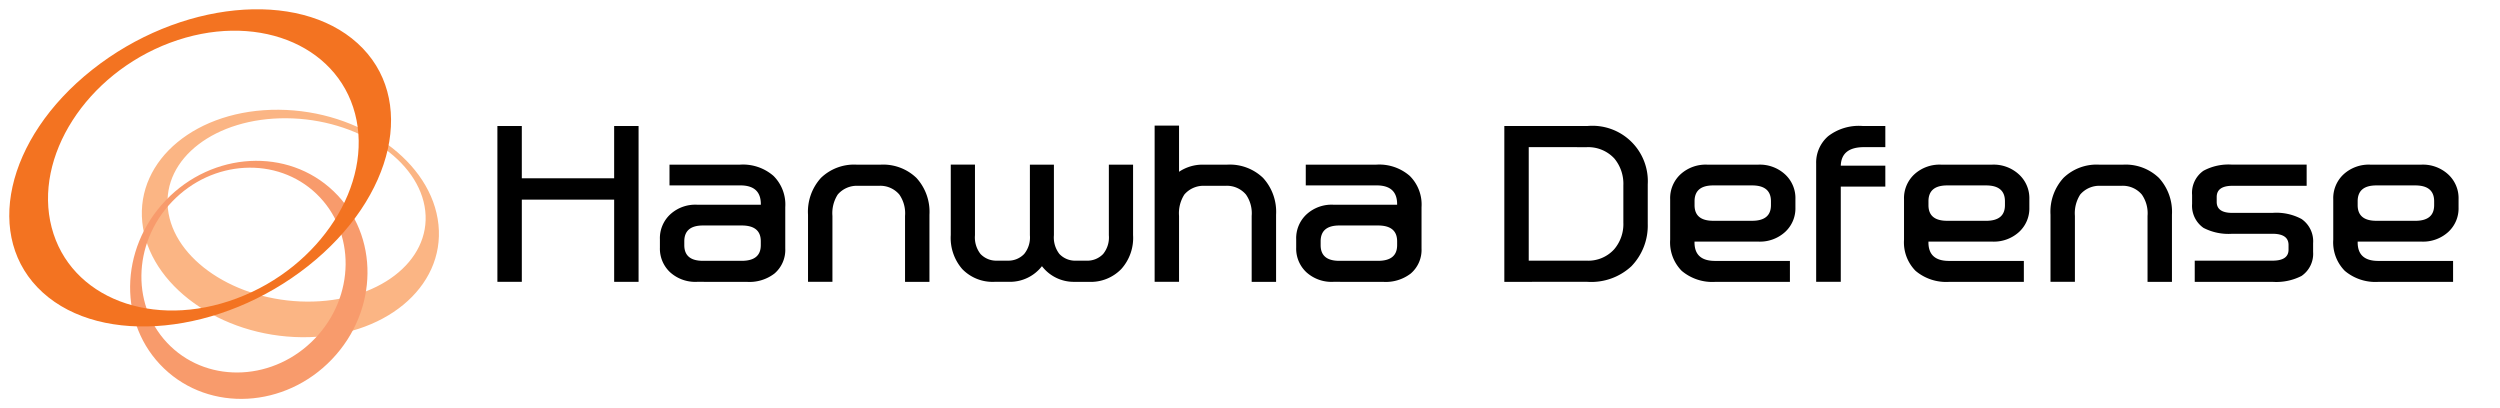 <svg xmlns="http://www.w3.org/2000/svg" width="245" height="40" viewBox="0 0 245 40">
    <g data-name="레이어 1">
        <g data-name="그룹 32">
            <path data-name="패스 1" d="M21.844 24.347C21.3 19.381 26.5 15.4 33.463 15.453s13.054 4.121 13.6 9.08-4.653 8.945-11.618 8.889-13.054-4.117-13.6-9.076m26.513 1.539c-.629-6.156-7.637-11.2-15.651-11.265s-14 4.873-13.375 11.025 7.637 11.2 15.653 11.267 14.006-4.871 13.373-11.027" transform="translate(-5.388 -3.864)" style="fill:#fbb584"/>
            <path data-name="패스 2" d="M35.7 39.459c-3.947 4.131-10.286 4.47-14.153.766s-3.8-10.047.147-14.171 10.288-4.467 14.153-.766 3.8 10.05-.147 14.171M21.074 25.924c-4.59 4.792-4.663 12.169-.168 16.474s11.863 3.9 16.449-.891 4.667-12.17.17-16.474-11.861-3.9-16.451.89" transform="translate(-4.832 -6.29)" style="fill:#f89b6c"/>
            <path data-name="패스 3" d="M15.753 3.283c8.212-3.075 16.331.037 18.135 6.952s-3.388 15.023-11.6 18.1S5.957 28.3 4.154 21.381s3.389-15.017 11.6-18.1M8.126 5.928C-.392 12.672-2.56 22.448 3.281 27.755s17.486 4.146 26.007-2.6S39.977 8.642 34.133 3.331 16.645-.819 8.126 5.928" transform="translate(.908 .91)" style="fill:#f37321"/>
        </g>
        <g data-name="그룹 1">
            <path data-name="패스 4" d="M62.58 12.349V27.62h-2.392v-8.056h-9.05v8.054h-2.393V12.349h2.392v5.123h9.05v-5.123z"/>
            <path data-name="패스 5" d="M68.322 27.619a3.672 3.672 0 0 1-2.651-.937 3.161 3.161 0 0 1-1-2.412v-.817a3.184 3.184 0 0 1 1-2.433 3.623 3.623 0 0 1 2.651-.957h6.24v-.06q0-1.834-2.013-1.834h-6.938v-2.033h6.9a4.554 4.554 0 0 1 3.289 1.1 3.952 3.952 0 0 1 1.156 3.07v4.047a3.046 3.046 0 0 1-1.057 2.452 4.02 4.02 0 0 1-2.691.818zm4.366-5.522h-3.792q-1.835 0-1.835 1.555v.375q0 1.536 1.835 1.534h3.788q1.873 0 1.874-1.534v-.379q.003-1.551-1.87-1.551z"/>
            <path data-name="패스 6" d="M83.95 16.136h2.352a4.7 4.7 0 0 1 3.508 1.3 4.922 4.922 0 0 1 1.276 3.609v6.579h-2.392V21.16a3.208 3.208 0 0 0-.558-2.093 2.446 2.446 0 0 0-2.013-.857H84.09a2.46 2.46 0 0 0-1.994.857 3.388 3.388 0 0 0-.518 2.093v6.459h-2.392V21.04a4.921 4.921 0 0 1 1.274-3.613 4.675 4.675 0 0 1 3.49-1.291z"/>
            <path data-name="패스 7" d="M102.111 26.084a3.965 3.965 0 0 1-3.17 1.535h-1.475a4.136 4.136 0 0 1-3.17-1.256 4.648 4.648 0 0 1-1.121-3.329v-6.9h2.372v6.918a2.631 2.631 0 0 0 .539 1.834 2.112 2.112 0 0 0 1.614.657h1.037a2.136 2.136 0 0 0 1.635-.657 2.567 2.567 0 0 0 .558-1.834v-6.916h2.353v6.918a2.634 2.634 0 0 0 .538 1.834 2.114 2.114 0 0 0 1.615.657h1.039a2.138 2.138 0 0 0 1.635-.657 2.57 2.57 0 0 0 .558-1.834v-6.918h2.373v6.9a4.551 4.551 0 0 1-1.156 3.329 4.16 4.16 0 0 1-3.19 1.256h-1.455a3.926 3.926 0 0 1-3.129-1.537z"/>
            <path data-name="패스 8" d="M118.059 18.21a2.459 2.459 0 0 0-1.994.857 3.387 3.387 0 0 0-.519 2.093v6.459h-2.392v-15.31h2.392v4.526a4.148 4.148 0 0 1 2.373-.7h2.352a4.7 4.7 0 0 1 3.509 1.3 4.921 4.921 0 0 1 1.276 3.609v6.579h-2.392V21.16a3.2 3.2 0 0 0-.559-2.093 2.446 2.446 0 0 0-2.013-.857z"/>
            <path data-name="패스 9" d="M130.679 27.619a3.673 3.673 0 0 1-2.652-.937 3.163 3.163 0 0 1-1-2.412v-.817a3.186 3.186 0 0 1 1-2.433 3.625 3.625 0 0 1 2.652-.957h6.239v-.06q0-1.834-2.013-1.834h-6.94v-2.033h6.9a4.554 4.554 0 0 1 3.289 1.1 3.952 3.952 0 0 1 1.156 3.07v4.047a3.048 3.048 0 0 1-1.056 2.452 4.023 4.023 0 0 1-2.692.818zm4.366-5.522h-3.788q-1.835 0-1.834 1.555v.375q0 1.536 1.834 1.534h3.788q1.873 0 1.874-1.534v-.379q-.001-1.551-1.874-1.551z"/>
            <path data-name="패스 10" d="M147.424 27.62V12.349h8.134a5.431 5.431 0 0 1 5.921 5.722v3.867a5.724 5.724 0 0 1-1.614 4.166 5.784 5.784 0 0 1-4.306 1.515zm2.392-13.2v11.126h5.682a3.427 3.427 0 0 0 2.691-1.116 3.8 3.8 0 0 0 .9-2.612V18.17a3.882 3.882 0 0 0-.878-2.631 3.488 3.488 0 0 0-2.711-1.116z"/>
            <path data-name="패스 11" d="M175.951 19.527v.8a3.131 3.131 0 0 1-1.017 2.412 3.666 3.666 0 0 1-2.652.937h-6.22v.079q0 1.814 2.014 1.814h7.336v2.054h-7.311a4.649 4.649 0 0 1-3.289-1.076 3.961 3.961 0 0 1-1.136-3.051v-3.969a3.185 3.185 0 0 1 1-2.432 3.652 3.652 0 0 1 2.671-.957h4.925a3.653 3.653 0 0 1 2.671.957 3.157 3.157 0 0 1 1.008 2.432zm-8.05 2.111h3.8q1.854 0 1.853-1.536v-.375q0-1.556-1.853-1.556h-3.8q-1.835 0-1.834 1.556v.378q-.004 1.533 1.834 1.533z"/>
            <path data-name="패스 12" d="M180.396 16.236h4.366v2.053h-4.366v9.33h-2.412V16.037a3.418 3.418 0 0 1 1.177-2.691 4.929 4.929 0 0 1 3.369-1h2.232v2.074h-2.093q-2.213.003-2.273 1.816z"/>
            <path data-name="패스 13" d="M198.877 19.527v.8a3.131 3.131 0 0 1-1.017 2.412 3.665 3.665 0 0 1-2.651.937h-6.222v.079q0 1.814 2.013 1.814h7.337v2.054h-7.317a4.652 4.652 0 0 1-3.29-1.076 3.961 3.961 0 0 1-1.136-3.051v-3.969a3.185 3.185 0 0 1 1-2.432 3.654 3.654 0 0 1 2.672-.957h4.921a3.651 3.651 0 0 1 2.671.957 3.157 3.157 0 0 1 1.019 2.432zm-8.054 2.113h3.809q1.854 0 1.853-1.536v-.377q0-1.556-1.853-1.556h-3.809q-1.834 0-1.833 1.556v.378q-.003 1.533 1.832 1.533z"/>
            <path data-name="패스 14" d="M205.714 16.136h2.352a4.7 4.7 0 0 1 3.509 1.3 4.924 4.924 0 0 1 1.276 3.609v6.579h-2.392V21.16a3.208 3.208 0 0 0-.559-2.093 2.445 2.445 0 0 0-2.013-.857h-2.033a2.458 2.458 0 0 0-1.994.857 3.383 3.383 0 0 0-.519 2.093v6.459h-2.392V21.04a4.919 4.919 0 0 1 1.279-3.613 4.673 4.673 0 0 1 3.486-1.291z"/>
            <path data-name="패스 15" d="M222.719 20.861a5.212 5.212 0 0 1 2.831.6 2.649 2.649 0 0 1 1.135 2.372v.857a2.629 2.629 0 0 1-1.135 2.353 5.425 5.425 0 0 1-2.852.578h-7.614v-2.076h7.618q1.575 0 1.575-1.077v-.458q0-1.1-1.575-1.1h-3.95a5.31 5.31 0 0 1-2.811-.579 2.644 2.644 0 0 1-1.116-2.352v-.872a2.635 2.635 0 0 1 1.116-2.373 5.169 5.169 0 0 1 2.811-.6h7.3v2.074h-7.26q-1.555 0-1.555 1.1v.479q0 1.077 1.534 1.076z"/>
            <path data-name="패스 16" d="M240.939 19.527v.8a3.133 3.133 0 0 1-1.016 2.412 3.667 3.667 0 0 1-2.651.937h-6.22v.079q0 1.814 2.014 1.814h7.336v2.054h-7.318a4.648 4.648 0 0 1-3.289-1.076 3.961 3.961 0 0 1-1.136-3.051v-3.969a3.187 3.187 0 0 1 1-2.432 3.654 3.654 0 0 1 2.672-.957h4.924a3.654 3.654 0 0 1 2.672.957 3.158 3.158 0 0 1 1.012 2.432zm-8.054 2.113h3.809q1.854 0 1.853-1.536v-.377q0-1.556-1.853-1.556h-3.81q-1.834 0-1.833 1.556v.378q0 1.533 1.833 1.533z"/>
        </g>
    </g>
</svg>

